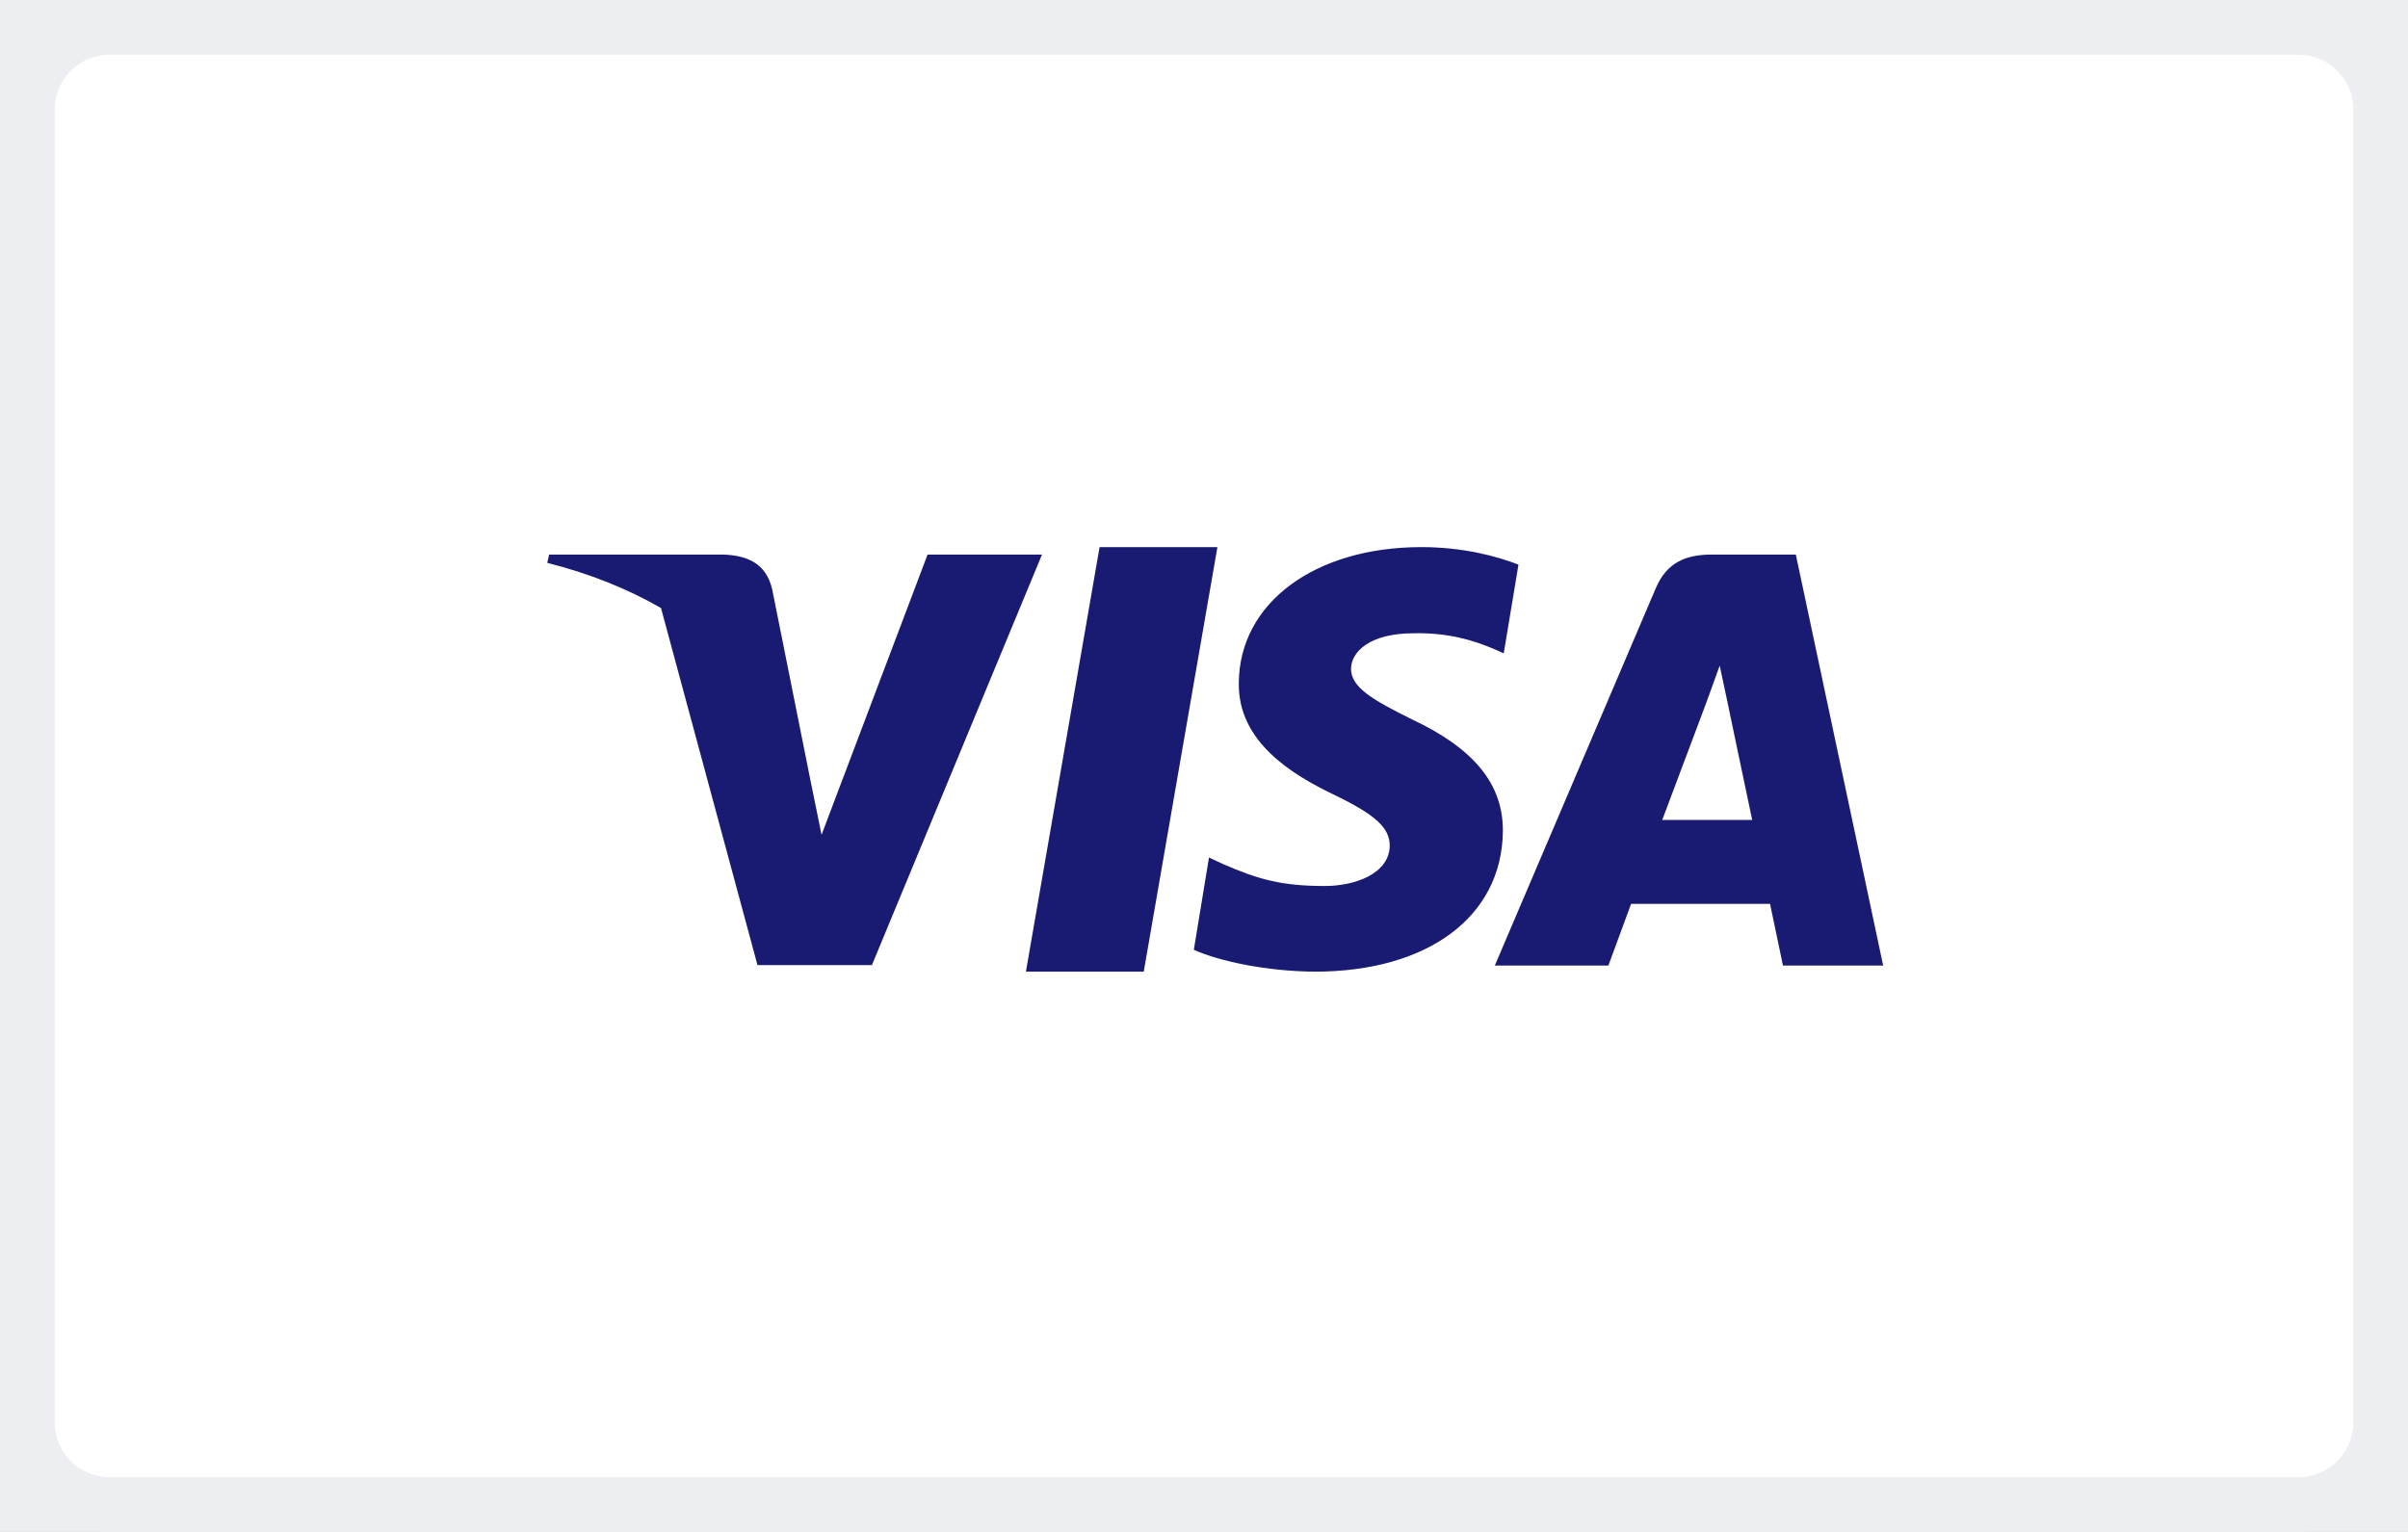 <svg width="44" height="28" viewBox="0 0 44 28" fill="none" xmlns="http://www.w3.org/2000/svg">
<rect x="0" y="0" width="44" height="28" fill="#808080" stroke="none"/>
<g clip-path="url(#clip0)">
<path d="M1.567 29.068C0.131 29.068 -1.039 27.898 -1.039 26.46V1.599C-1.039 0.162 0.13 -1.008 1.567 -1.008H42.461C43.897 -1.008 45.067 0.162 45.067 1.599V26.46C45.067 27.898 43.897 29.068 42.461 29.068H1.567Z" fill="white" stroke="#2D333A"/>
<path fill-rule="evenodd" clip-rule="evenodd" d="M18.746 17.76L20.092 10H22.245L20.899 17.76H18.746ZM24.686 12.222C24.686 12.573 25.109 12.805 25.801 13.149C26.94 13.684 27.469 14.339 27.461 15.195C27.445 16.753 26.094 17.76 24.02 17.76C23.132 17.752 22.278 17.568 21.814 17.36L22.091 15.674L22.351 15.794C22.994 16.074 23.417 16.194 24.206 16.194C24.776 16.194 25.386 15.962 25.394 15.458C25.394 15.131 25.134 14.891 24.369 14.523C23.62 14.163 22.62 13.564 22.636 12.485C22.644 11.023 24.02 10 25.972 10C26.737 10 27.355 10.168 27.746 10.32L27.477 11.942L27.298 11.862C26.94 11.71 26.468 11.559 25.825 11.575C25.044 11.575 24.694 11.902 24.686 12.222ZM30.373 14.987C30.536 14.555 31.163 12.885 31.163 12.885C31.16 12.892 31.185 12.823 31.223 12.72C31.279 12.566 31.364 12.334 31.423 12.166L31.561 12.813C31.561 12.813 31.936 14.611 32.017 14.987H30.373ZM32.814 10.136H31.285C30.813 10.136 30.455 10.272 30.252 10.759L27.314 17.648H29.389C29.389 17.648 29.731 16.721 29.804 16.521H32.343C32.4 16.785 32.579 17.648 32.579 17.648H34.41L32.814 10.136ZM15.012 15.258L16.949 10.136H19.04L15.932 17.64H13.841L12.078 11.113C11.47 10.764 10.776 10.483 10 10.288L10.033 10.136H13.214C13.645 10.152 13.995 10.288 14.109 10.768L14.8 14.219C14.8 14.219 14.8 14.219 14.8 14.219C14.8 14.22 14.8 14.22 14.8 14.22L15.012 15.258Z" fill="#191B73"/>
</g>
<path d="M2 1H42V-1H2V1ZM43 2V26H45V2H43ZM42 27H2V29H42V27ZM1 26V2H-1V26H1ZM2 27C1.448 27 1 26.552 1 26H-1C-1 27.657 0.343 29 2 29V27ZM43 26C43 26.552 42.552 27 42 27V29C43.657 29 45 27.657 45 26H43ZM42 1C42.552 1 43 1.448 43 2H45C45 0.343 43.657 -1 42 -1V1ZM2 -1C0.343 -1 -1 0.343 -1 2H1C1 1.448 1.448 1 2 1V-1Z" fill="#ECEEF1"/>
<defs>
<clipPath id="clip0">
<path d="M0 2C0 0.895 0.895 0 2 0H42C43.105 0 44 0.895 44 2V26C44 27.105 43.105 28 42 28H2C0.895 28 0 27.105 0 26V2Z" fill="white"/>
</clipPath>
</defs>
</svg>
